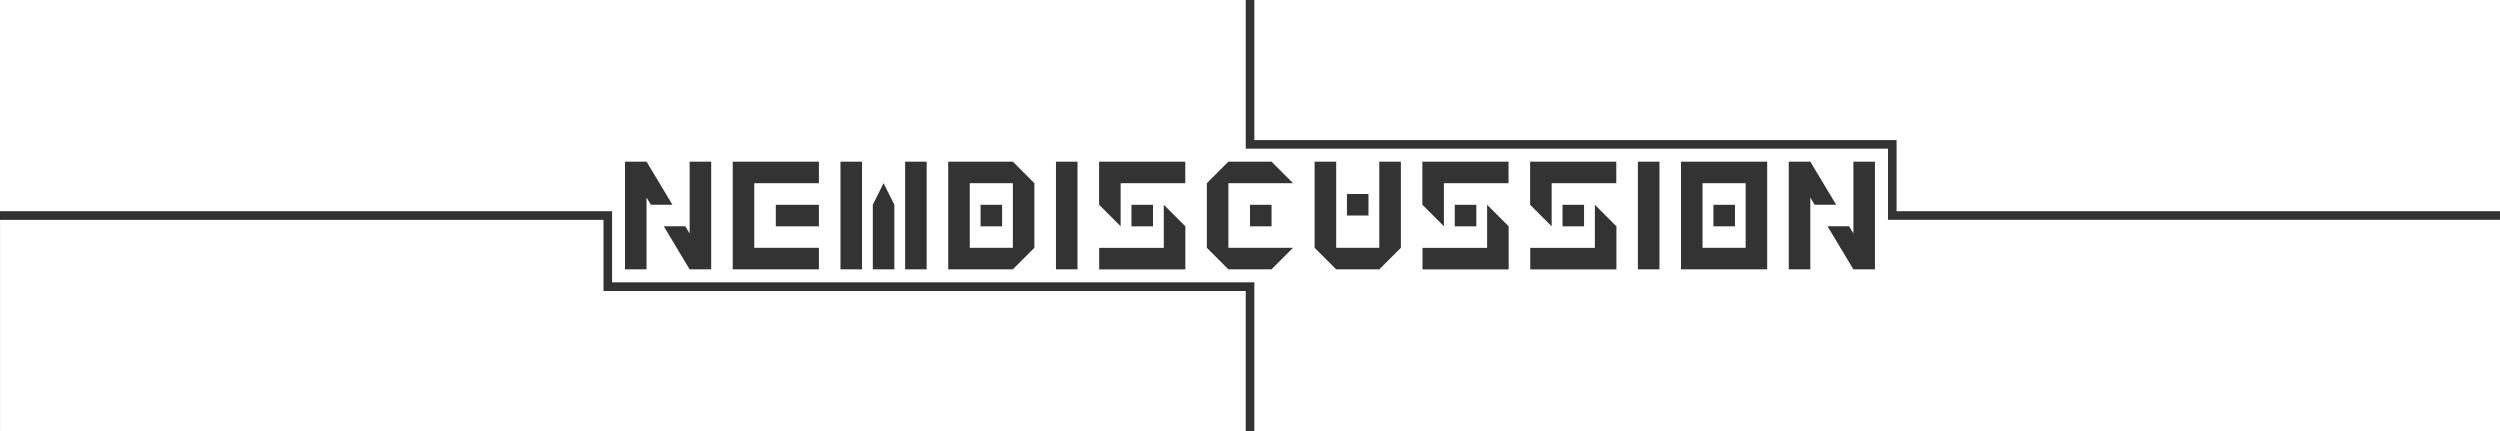 <?xml version="1.0" encoding="UTF-8" standalone="no"?>
<!-- Created with Inkscape (http://www.inkscape.org/) -->

<svg
   width="232.016"
   height="40"
   viewBox="0 0 61.387 10.583"
   version="1.1"
   id="svg1"
   xml:space="preserve"
   xmlns="http://www.w3.org/2000/svg"
   xmlns:svg="http://www.w3.org/2000/svg"><rect x="0" y="0" width="61.387" height="10.583" fill="#333333" stroke="none"/><defs
     id="defs1" /><g
     id="layer1"
     transform="translate(6333.333,700.598)"><path
       id="rect40"
       style="fill:#ffffff;stroke-width:0.377"
       d="m -6333.333,-700.598 v 5.186 h 15.029 5e-4 v 1.746 h 15.77 5e-4 v 3.651 h 30.588 v -5.186 h -14.818 -0.211 v -0.212 -1.534 h -15.559 -0.211 -5e-4 v -3.651 z m 30.8,0 v 3.44 h 15.77 v 1.746 h 14.818 v -5.186 z m -15.453,3.969 h 0.529 l 0.635,1.058 h -0.529 l -0.106,-0.177 v 0.177 0.529 0.529 0.529 h -0.529 v -0.529 -0.529 -0.529 -0.529 z m 1.587,0 h 0.529 v 0.529 0.529 0.529 0.529 0.529 h -0.529 l -0.635,-1.058 h 0.529 l 0.106,0.176 v -0.176 -0.529 -0.529 z m 1.058,0 h 0.529 0.529 0.529 0.529 v 0.529 h -0.529 -0.529 -0.529 v 0.529 0.529 0.529 h 0.529 0.529 0.529 v 0.529 h -0.529 -0.529 -0.529 -0.529 v -0.529 -0.529 -0.529 -0.529 z m 2.646,0 h 0.529 v 0.529 0.529 0.529 0.529 0.529 h -0.529 v -0.529 -0.529 -0.529 -0.529 z m 1.587,0 h 0.529 v 0.529 0.529 0.529 0.529 0.529 h -0.529 v -0.529 -0.529 -0.529 -0.529 z m 1.058,0 h 0.529 0.529 0.529 l 0.529,0.529 v 0.529 0.529 0.529 l -0.529,0.529 h -0.529 -0.529 -0.529 v -0.529 -0.529 -0.529 -0.529 z m 2.646,0 h 0.529 v 0.529 0.529 0.529 0.529 0.529 h -0.529 v -0.529 -0.529 -0.529 -0.529 z m 1.059,0 h 0.529 0.529 0.529 0.529 v 0.529 h -0.529 -0.529 -0.529 v 0.529 0.529 l -0.529,-0.529 v -0.529 z m 3.175,0 h 0.529 0.529 l 0.529,0.529 h -0.529 -0.529 -0.529 v 0.529 0.529 0.529 h 0.529 0.529 0.529 l -0.529,0.529 h -0.529 -0.529 l -0.529,-0.529 v -0.529 -0.529 -0.529 z m 2.117,0 h 0.53 v 0.529 0.529 0.529 0.529 h 0.529 0.529 v -0.529 -0.529 -0.529 -0.529 h 0.53 v 0.529 0.529 0.529 0.529 l -0.53,0.529 h -0.529 -0.529 l -0.53,-0.529 v -0.529 -0.529 -0.529 z m 2.646,0 h 0.529 0.529 0.529 0.529 v 0.529 h -0.529 -0.529 -0.529 v 0.529 0.529 l -0.529,-0.529 v -0.529 z m 2.646,0 h 0.529 0.529 0.529 0.529 v 0.529 h -0.529 -0.529 -0.529 v 0.529 0.529 l -0.529,-0.529 v -0.529 z m 2.646,0 h 0.53 v 0.529 0.529 0.529 0.529 0.529 h -0.53 v -0.529 -0.529 -0.529 -0.529 z m 1.059,0 h 0.529 0.529 0.529 0.529 v 0.529 0.529 0.529 0.529 0.529 h -0.529 -0.529 -0.529 -0.529 v -0.529 -0.529 -0.529 -0.529 z m 2.646,0 h 0.529 l 0.635,1.058 h -0.529 l -0.106,-0.176 v 0.176 0.529 0.529 0.529 h -0.529 v -0.529 -0.529 -0.529 -0.529 z m 1.587,0 h 0.529 v 0.529 0.529 0.529 0.529 0.529 h -0.529 l -0.635,-1.058 h 0.53 l 0.105,0.176 v -0.176 -0.529 -0.529 z m -23.814,0.529 0.265,0.529 v 0.529 0.529 0.529 h -0.529 v -0.529 -0.529 -0.529 z m 2.117,0 v 0.529 0.529 0.529 h 0.529 0.529 v -0.529 -0.529 -0.529 h -0.529 z m 17.993,0 v 0.529 0.529 0.529 h 0.529 0.529 v -0.529 -0.529 -0.529 h -0.529 z m -8.732,0.265 h 0.529 v 0.529 h -0.529 z m -14.024,0.265 h 0.529 0.529 v 0.529 h -0.529 -0.529 z m 5.028,0 h 0.529 v 0.529 h -0.529 z m 3.705,0 h 0.529 v 0.529 h -0.529 z m 0.794,0 0.529,0.529 v 0.529 0.529 h -0.529 -0.529 -0.529 -0.529 v -0.529 h 0.529 0.529 0.529 v -0.529 z m 2.117,0 h 0.529 v 0.529 h -0.529 z m 5.028,0 h 0.529 v 0.529 h -0.529 z m 0.794,0 0.529,0.529 v 0.529 0.529 h -0.529 -0.529 -0.529 -0.529 v -0.529 h 0.529 0.529 0.529 v -0.529 z m 1.852,0 h 0.529 v 0.529 h -0.529 z m 0.794,0 0.529,0.529 v 0.529 0.529 h -0.529 -0.529 -0.529 -0.529 v -0.529 h 0.529 0.529 0.529 v -0.529 z m 2.911,0 h 0.529 v 0.529 h -0.529 z m -42.072,0.371 v 5.186 h 30.588 v -3.44 h -15.558 -0.212 v -1.746 z" /></g></svg>
